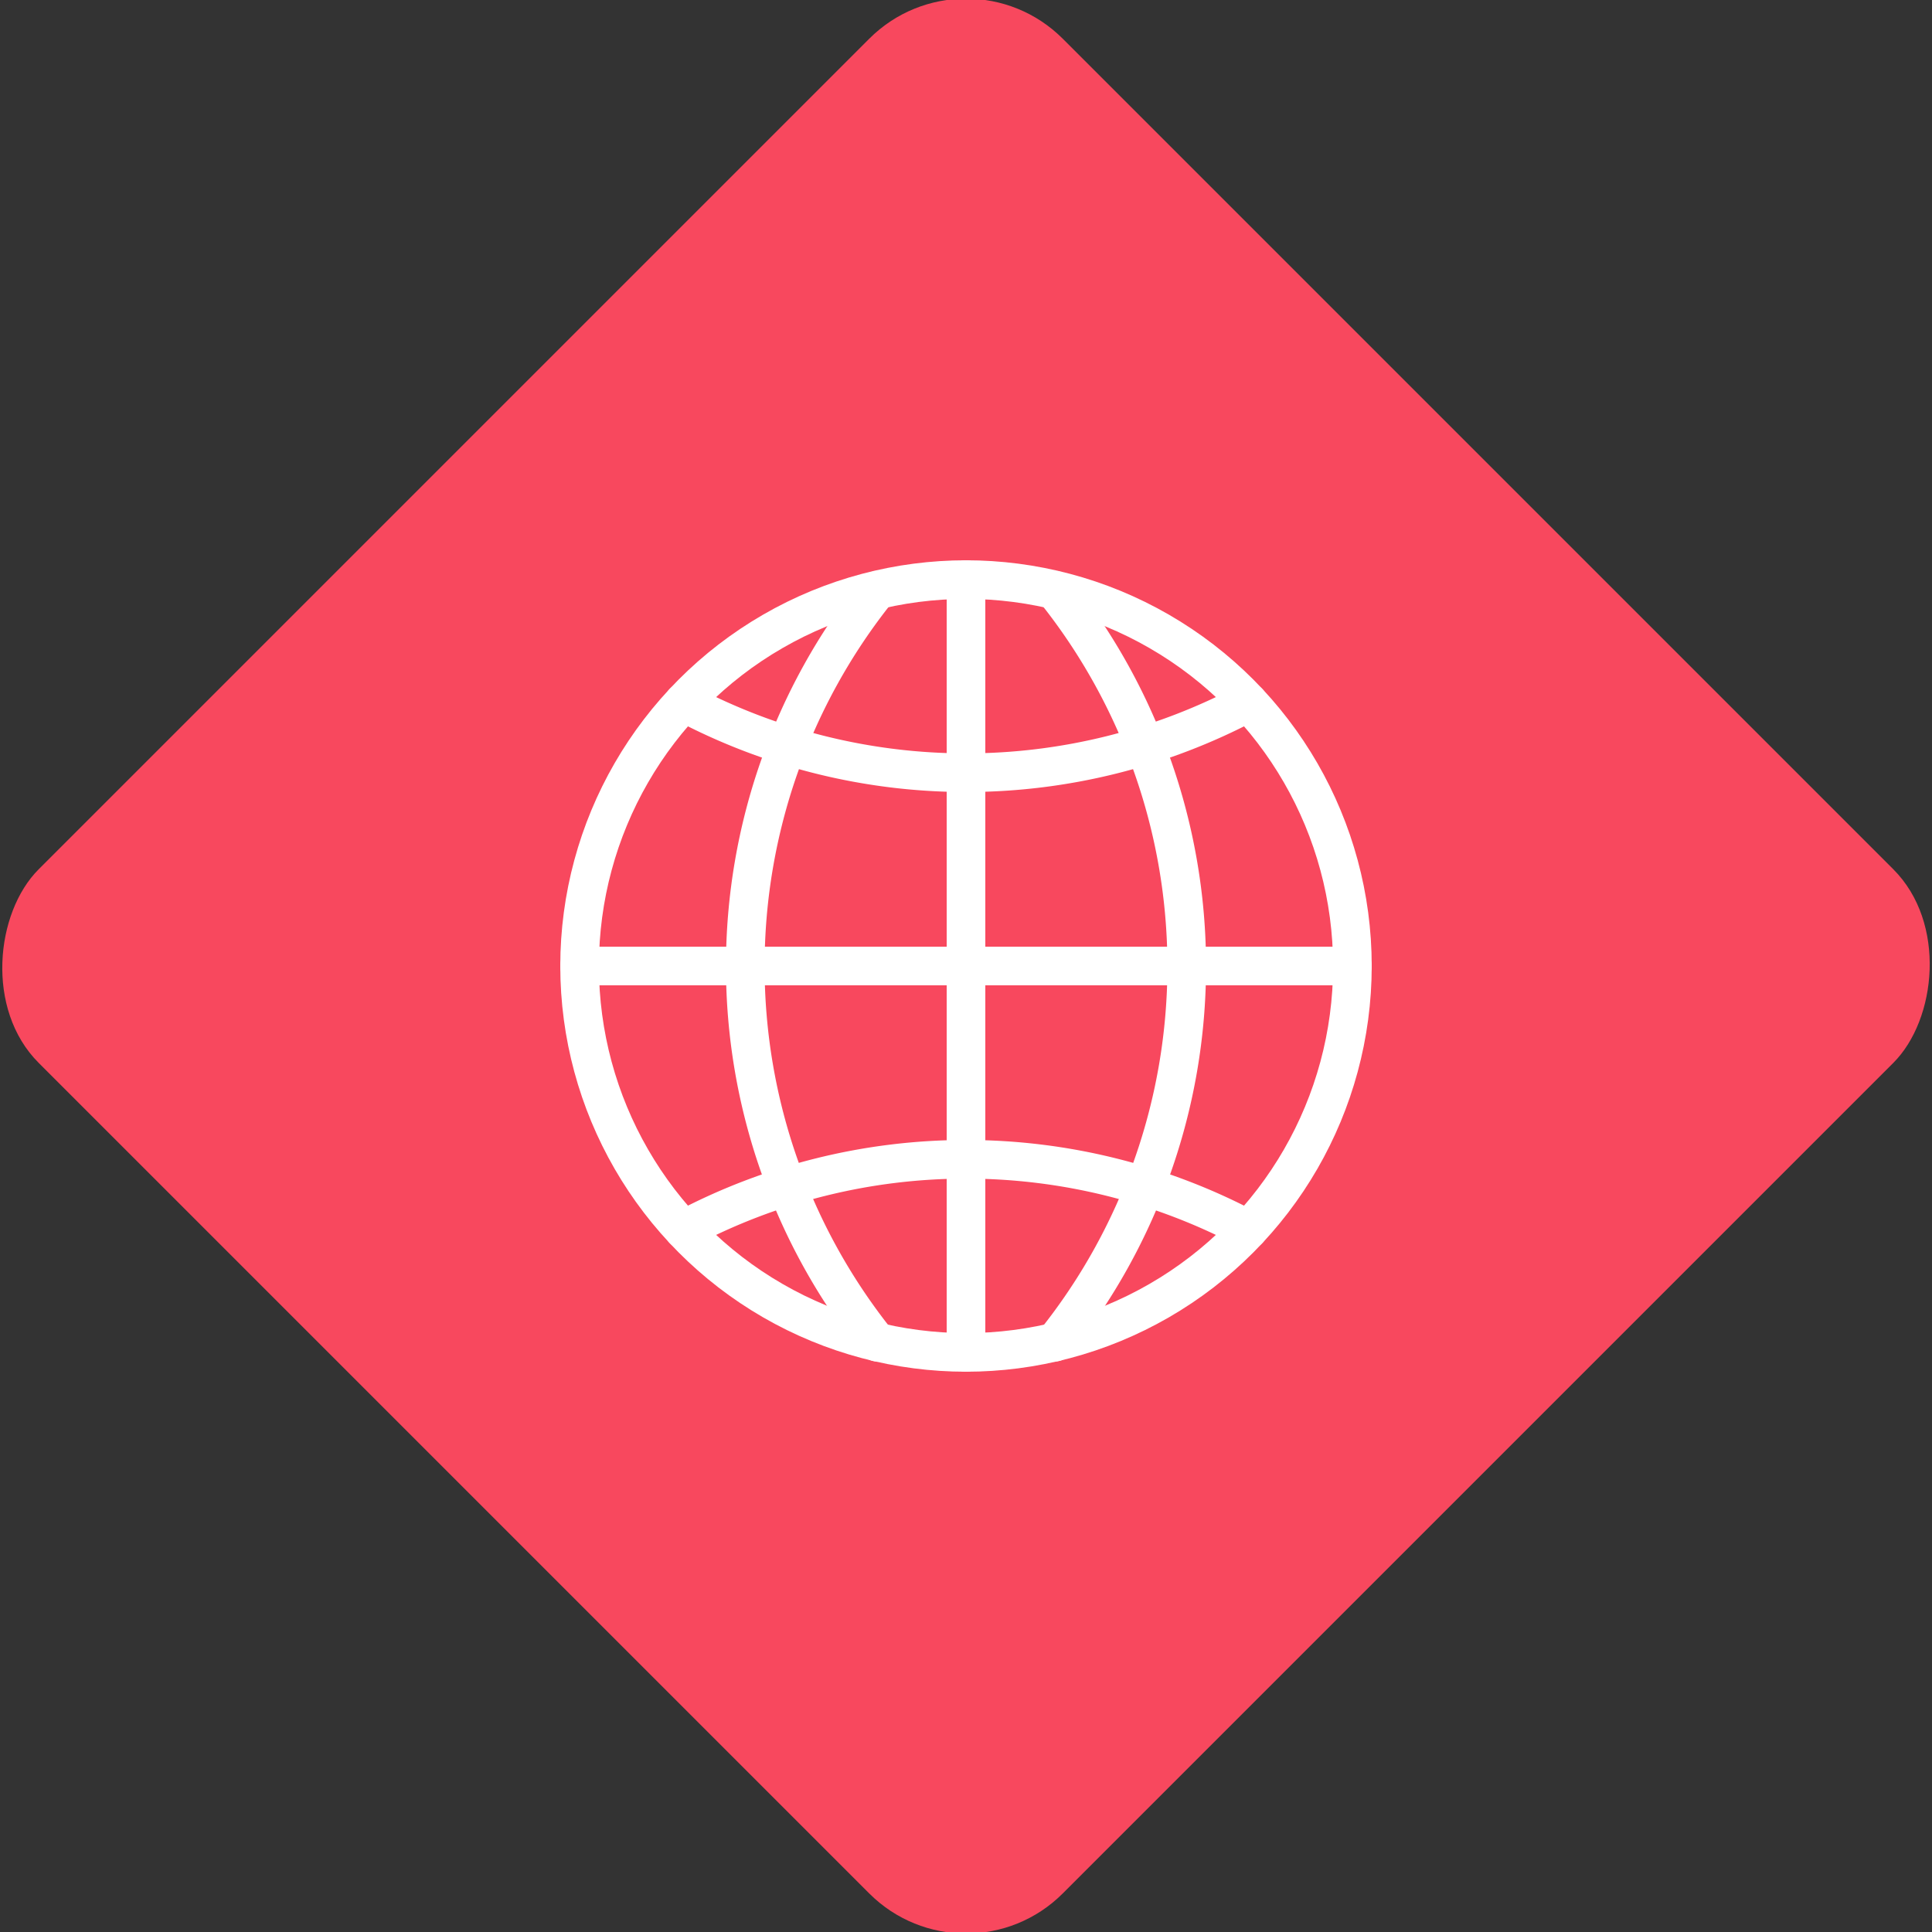 <svg xmlns="http://www.w3.org/2000/svg" viewBox="0 0 200 200"><rect x="0" y="0" width="200" height="200" fill="#333333" stroke="none"/><title>Global</title><g id="6efeefb0-e748-484b-8dc1-ee451db3f1e6" data-name="Rose"><rect x="25.04" y="25.04" width="149.93" height="149.93" rx="14.17" ry="14.17" transform="translate(100 -41.42) rotate(45)" style="fill:#f8485e"/></g><g id="f9c7cd21-e52d-4413-8cfa-eac1f0ded221" data-name="Icon"><g id="8fdd2c31-1366-4521-bbeb-ee6ec0b562ad" data-name="&lt;Group&gt;"><line id="fb4c5b80-52d3-4e93-ba69-3fcc86d509e3" data-name="&lt;Path&gt;" x1="100" y1="60" x2="100" y2="140" style="fill:none;stroke:#fff;stroke-linecap:round;stroke-linejoin:round;stroke-width:4px"/><line id="b353baca-e874-4f69-9f7a-3ae38e7ae51b" data-name="&lt;Path&gt;" x1="60" y1="100" x2="140" y2="100" style="fill:none;stroke:#fff;stroke-linecap:round;stroke-linejoin:round;stroke-width:4px"/><path id="958901d1-e808-4baa-abcb-edc49d1b309a" data-name="&lt;Path&gt;" d="M109.2,138.94l0,0a62.3,62.3,0,0,0,0-77.83l0,0" style="fill:none;stroke:#fff;stroke-linecap:round;stroke-linejoin:round;stroke-width:4px"/><path id="3216c9e6-3361-4206-851a-54281f38debb" data-name="&lt;Path&gt;" d="M90.8,138.94l0,0a62.3,62.3,0,0,1,0-77.83l0,0" style="fill:none;stroke:#fff;stroke-linecap:round;stroke-linejoin:round;stroke-width:4px"/><path id="855b2273-dd47-4d52-9a96-395e08fea1f6" data-name="&lt;Path&gt;" d="M129.23,72.71a62.32,62.32,0,0,1-58.46,0" style="fill:none;stroke:#fff;stroke-linecap:round;stroke-linejoin:round;stroke-width:4px"/><path id="73154f45-a421-42fb-a3d2-7ef84bbeb7ae" data-name="&lt;Path&gt;" d="M70.77,127.29a62.32,62.32,0,0,1,58.46,0" style="fill:none;stroke:#fff;stroke-linecap:round;stroke-linejoin:round;stroke-width:4px"/><circle id="5a77f072-334c-49dd-b319-2546b60de7af" data-name="&lt;Path&gt;" cx="100" cy="100" r="40" style="fill:none;stroke:#fff;stroke-linecap:round;stroke-linejoin:round;stroke-width:4px"/></g></g></svg>